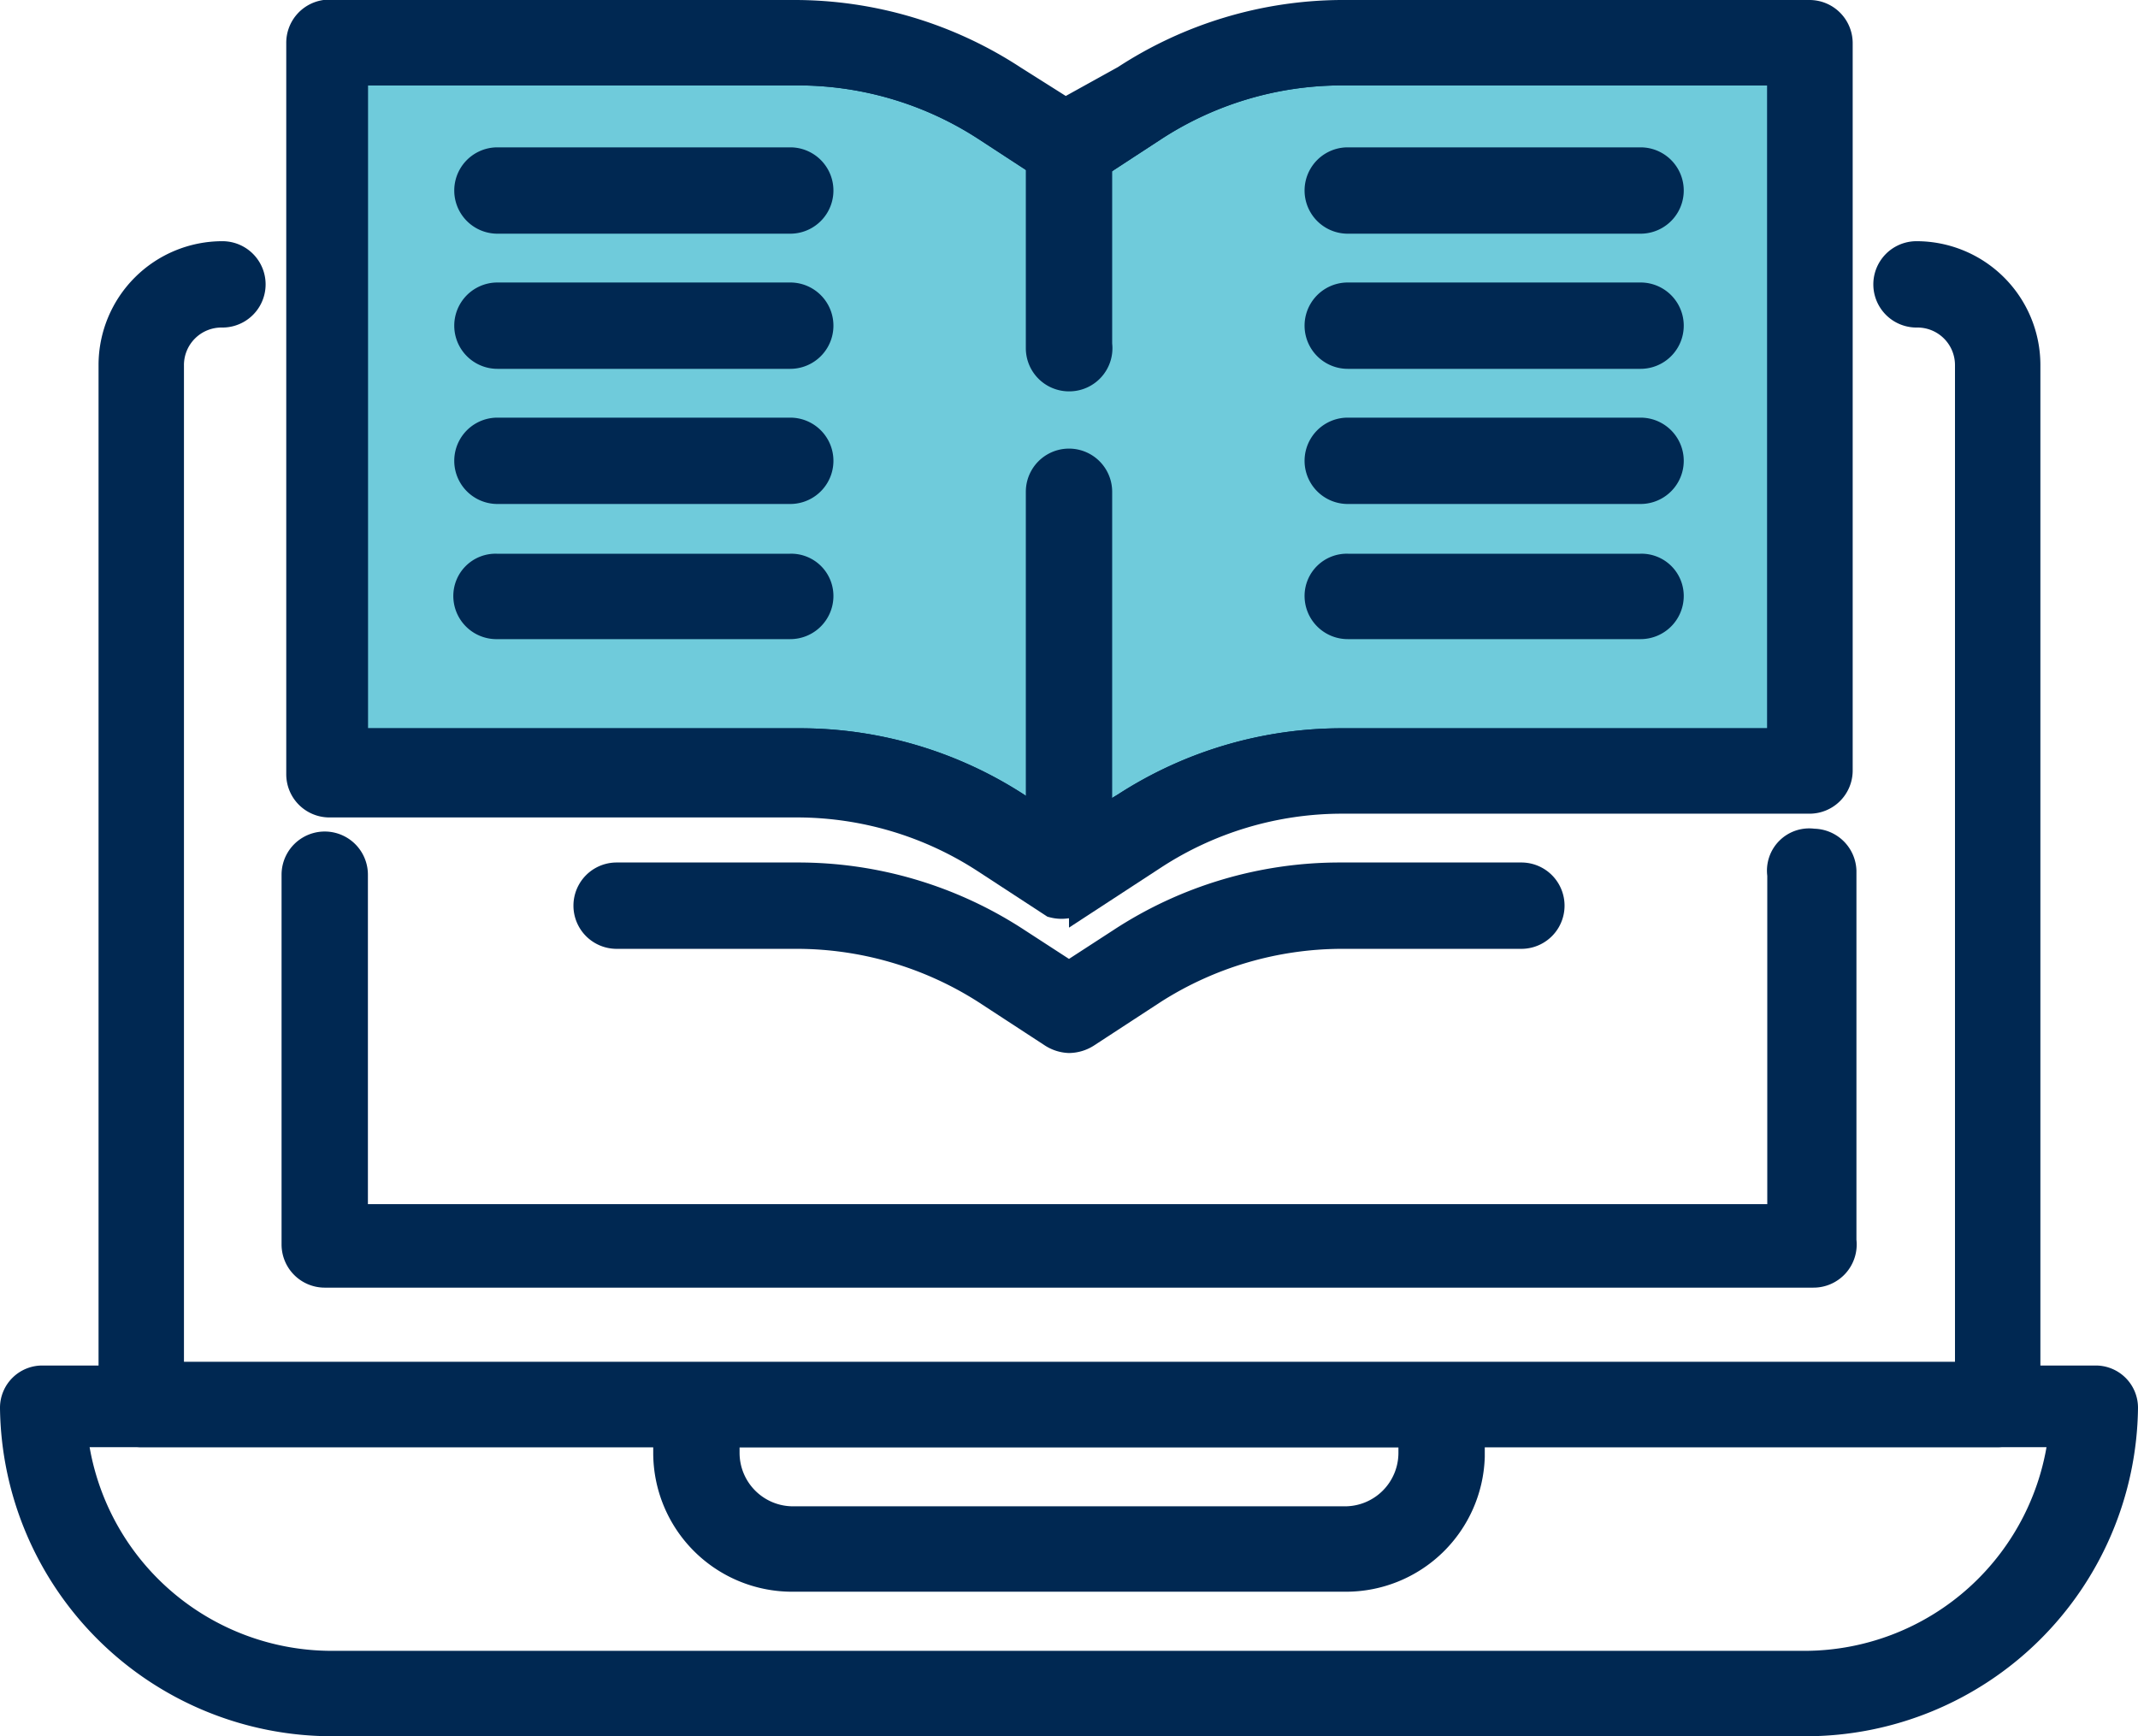 <svg viewBox="0 0 22.78 18.5" xmlns="http://www.w3.org/2000/svg"><g stroke="#002852" stroke-miterlimit="10" stroke-width=".34"><path d="m3.75 7.93h4.75a4.22 4.22 0 0 1 2.32.68l.57.37.61-.37a4.22 4.22 0 0 1 2.32-.68h4.68v-7.19h-4.72a3.7 3.7 0 0 0 -2 .6l-.72.47a.31.31 0 0 1 -.32 0l-.72-.47a3.7 3.7 0 0 0 -2-.6h-4.77z" fill="#6fcbdb"/><g fill="#002852"><path d="m11.39 9.61a.32.32 0 0 1 -.16 0l-.72-.47a3.7 3.7 0 0 0 -2-.6h-5a.29.29 0 0 1 -.29-.29v-7.79a.29.29 0 0 1 .24-.29h5a4.23 4.23 0 0 1 2.32.69l.57.36.65-.36a4.23 4.23 0 0 1 2.28-.69h5a.29.29 0 0 1 .29.29v7.75a.29.29 0 0 1 -.29.29h-5a3.7 3.7 0 0 0 -2 .6l-.72.47a.32.32 0 0 1 -.17.04zm-7.64-1.68h4.75a4.22 4.22 0 0 1 2.32.68l.57.37.61-.37a4.22 4.22 0 0 1 2.32-.68h4.68v-7.19h-4.72a3.7 3.7 0 0 0 -2 .6l-.72.47a.31.31 0 0 1 -.32 0l-.72-.47a3.7 3.7 0 0 0 -2-.6h-4.77z"/><path d="m11.39 11.05a.33.33 0 0 1 -.16-.05l-.72-.47a3.77 3.77 0 0 0 -2-.59h-1.94a.29.29 0 0 1 0-.58h1.93a4.23 4.23 0 0 1 2.32.69l.57.37.57-.37a4.23 4.23 0 0 1 2.32-.69h1.93a.29.29 0 1 1 0 .58h-1.93a3.77 3.77 0 0 0 -2 .59l-.72.47a.33.33 0 0 1 -.17.05z"/><path d="m11.39 9.61a.29.29 0 0 1 -.29-.29v-4.08a.29.29 0 0 1 .58 0v4.08a.29.29 0 0 1 -.29.29z"/><path d="m11.39 4a.29.29 0 0 1 -.29-.29v-2.14a.29.29 0 0 1 .58 0v2.1a.29.29 0 0 1 -.29.33z"/><path d="m8.42 2.32h-3.12a.29.29 0 1 1 0-.58h3.12a.29.29 0 1 1 0 .58z"/><path d="m8.42 3.76h-3.12a.29.29 0 1 1 0-.58h3.12a.29.29 0 0 1 0 .58z"/><path d="m8.42 5.2h-3.12a.29.29 0 1 1 0-.58h3.12a.29.29 0 0 1 0 .58z"/><path d="m8.42 6.64h-3.12a.29.29 0 0 1 -.3-.29.28.28 0 0 1 .29-.28h3.13a.28.28 0 0 1 .29.28.29.29 0 0 1 -.29.29z"/><path d="m17.48 2.32h-3.12a.29.29 0 0 1 0-.58h3.12a.29.29 0 1 1 0 .58z"/><path d="m17.48 3.76h-3.12a.29.29 0 1 1 0-.58h3.12a.29.29 0 1 1 0 .58z"/><path d="m17.48 5.2h-3.12a.29.29 0 0 1 0-.58h3.12a.29.29 0 1 1 0 .58z"/><path d="m17.48 6.64h-3.12a.29.29 0 0 1 -.29-.29.28.28 0 0 1 .29-.28h3.12a.28.28 0 0 1 .29.28.29.29 0 0 1 -.29.29z"/><path d="m19.24 18.33h-15.7a3.37 3.37 0 0 1 -3.37-3.33.28.28 0 0 1 .29-.28h21.86a.28.28 0 0 1 .29.28 3.37 3.37 0 0 1 -3.37 3.33zm-18.48-3.08a2.79 2.79 0 0 0 2.78 2.51h15.7a2.79 2.79 0 0 0 2.76-2.51z"/><path d="m21.28 15.25h-19.78a.29.29 0 0 1 -.28-.25v-11.11a1.15 1.15 0 0 1 1.15-1.15.29.29 0 0 1 0 .58.57.57 0 0 0 -.58.57v10.79h19.21v-10.79a.57.57 0 0 0 -.58-.57.29.29 0 0 1 0-.58 1.15 1.15 0 0 1 1.15 1.15v11.11a.29.29 0 0 1 -.29.25z"/><path d="m19.32 13.55h-15.86a.29.29 0 0 1 -.29-.29v-3.94a.29.29 0 0 1 .58 0v3.68h15.25v-3.68a.28.28 0 0 1 .32-.32.29.29 0 0 1 .29.28v3.94a.29.29 0 0 1 -.29.33z"/><path d="m14.34 16.79h-5.9a1.31 1.31 0 0 1 -1.31-1.31v-.48a.28.28 0 0 1 .29-.28h7.94a.28.28 0 0 1 .29.28v.52a1.31 1.31 0 0 1 -1.31 1.27zm-6.63-1.54v.23a.74.74 0 0 0 .73.74h5.9a.74.74 0 0 0 .73-.74v-.23z"/></g></g></svg>